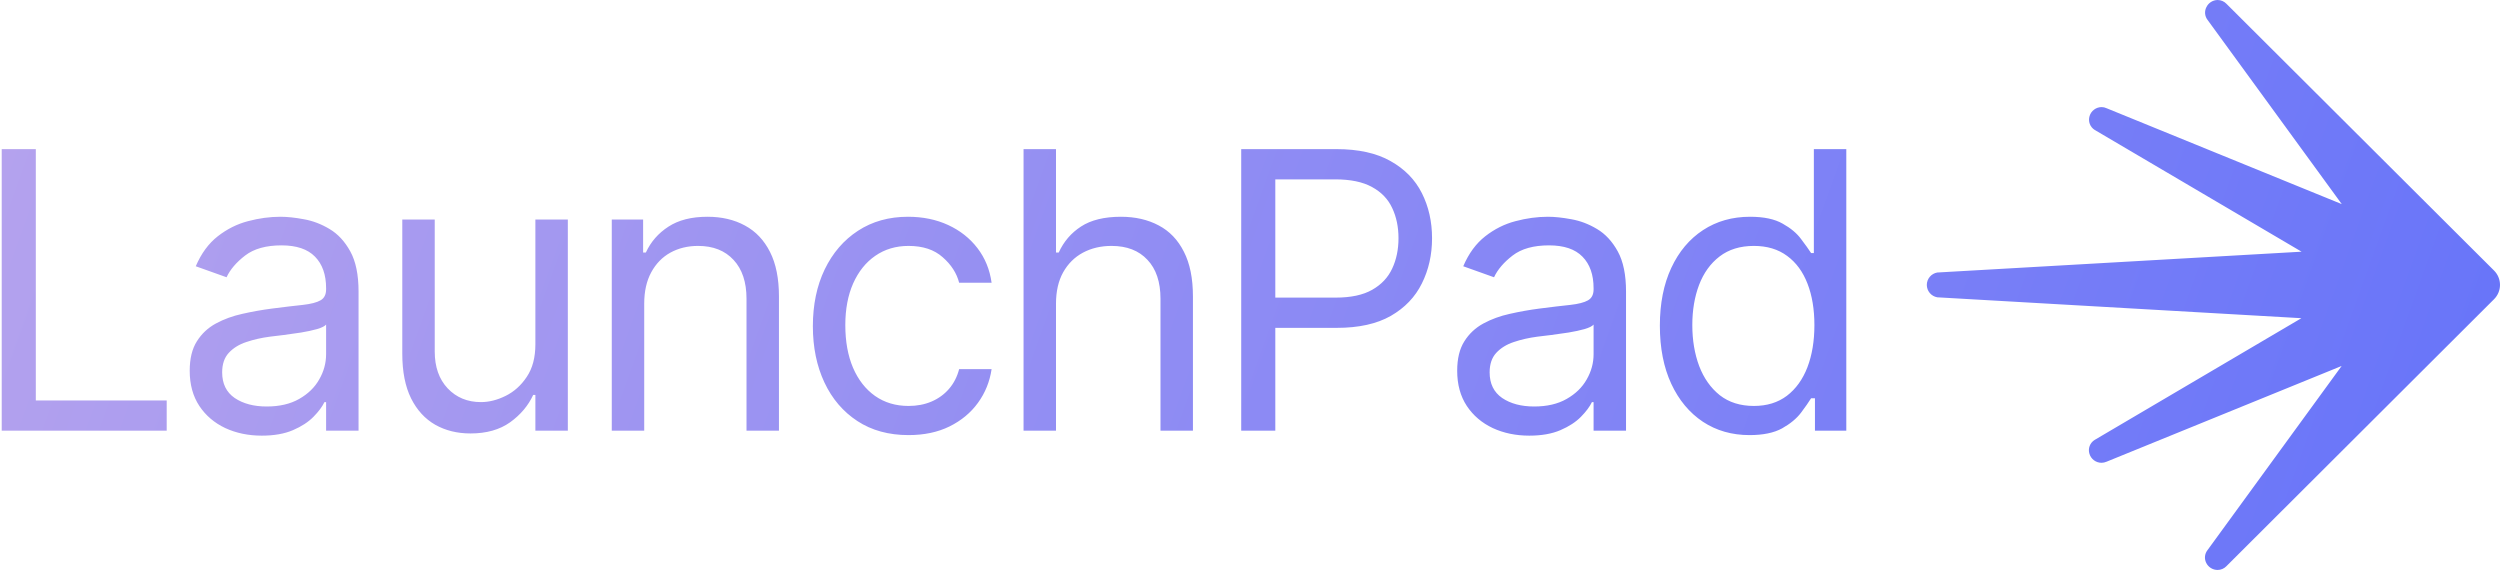 <svg width="772" height="176" viewBox="0 0 772 176" fill="none" xmlns="http://www.w3.org/2000/svg">
<path d="M684.811 0C685.834 0.007 686.812 0.428 687.52 1.166L770.166 83.552C771.34 84.725 772 86.314 772 87.972C772 89.629 771.34 91.219 770.166 92.392L687.48 174.874C687.13 175.231 686.712 175.514 686.25 175.707C685.788 175.9 685.292 176 684.791 176C684.061 176.001 683.344 175.798 682.724 175.413C682.104 175.028 681.604 174.477 681.283 173.823C680.972 173.208 680.84 172.518 680.901 171.831C680.963 171.144 681.217 170.488 681.634 169.938L723.104 113.007L650.493 142.58C650.001 142.793 649.471 142.906 648.935 142.91C648.095 142.906 647.278 142.631 646.607 142.127C645.937 141.623 645.447 140.916 645.212 140.112C644.971 139.327 644.997 138.483 645.286 137.714C645.575 136.945 646.111 136.292 646.81 135.857L710.671 98.259L598.228 91.809C597.324 91.651 596.504 91.181 595.914 90.481C595.324 89.781 595 88.895 595 87.981C595 87.066 595.324 86.181 595.914 85.481C596.504 84.78 597.324 84.31 598.228 84.152L710.729 77.721L646.849 40.124C646.15 39.689 645.614 39.036 645.325 38.267C645.036 37.497 645.01 36.654 645.251 35.868C645.485 35.067 645.972 34.363 646.639 33.859C647.305 33.356 648.117 33.079 648.953 33.07C649.492 33.068 650.025 33.188 650.513 33.42L723.143 63.032L681.673 6.121C681.256 5.571 681.002 4.914 680.94 4.228C680.878 3.541 681.011 2.85 681.322 2.234C681.634 1.572 682.127 1.011 682.744 0.616C683.361 0.221 684.077 0.007 684.811 0ZM86.605 66.936C88.699 66.936 91.105 67.192 93.822 67.701C96.568 68.182 99.214 69.187 101.762 70.716C104.337 72.244 106.475 74.551 108.173 77.636C109.871 80.721 110.721 84.854 110.721 90.033V133H100.7V124.169H100.191C99.512 125.584 98.38 127.099 96.795 128.712C95.21 130.325 93.101 131.698 90.469 132.83C87.837 133.962 84.624 134.528 80.831 134.528C76.699 134.528 72.948 133.75 69.58 132.193C66.212 130.608 63.537 128.329 61.556 125.357C59.574 122.357 58.583 118.735 58.583 114.489C58.583 110.753 59.319 107.724 60.791 105.403C62.263 103.054 64.23 101.214 66.692 99.884C69.155 98.553 71.873 97.562 74.845 96.911C77.845 96.232 80.859 95.694 83.888 95.298C87.85 94.788 91.063 94.407 93.525 94.152C96.016 93.869 97.828 93.402 98.96 92.751C100.12 92.1 100.7 90.968 100.7 89.355V89.015C100.7 84.826 99.554 81.57 97.262 79.249C94.997 76.928 91.558 75.768 86.944 75.768C82.161 75.768 78.411 76.816 75.693 78.91C72.976 81.005 71.066 83.241 69.962 85.618L60.451 82.222C62.149 78.259 64.414 75.174 67.244 72.966C70.103 70.73 73.217 69.173 76.585 68.296C79.981 67.39 83.321 66.937 86.605 66.936ZM478.002 66.936C480.096 66.937 482.503 67.192 485.22 67.701C487.965 68.182 490.612 69.187 493.159 70.716C495.735 72.244 497.871 74.551 499.569 77.636C501.268 80.721 502.117 84.854 502.117 90.033V133H492.098V124.169H491.588C490.909 125.584 489.776 127.099 488.191 128.712C486.606 130.325 484.498 131.698 481.865 132.83C479.233 133.962 476.02 134.528 472.228 134.528C468.095 134.528 464.345 133.75 460.977 132.193C457.608 130.608 454.933 128.329 452.952 125.357C450.971 122.357 449.981 118.735 449.98 114.489C449.98 110.753 450.716 107.724 452.188 105.403C453.659 103.054 455.627 101.214 458.089 99.884C460.551 98.553 463.269 97.562 466.241 96.911C469.241 96.232 472.256 95.694 475.284 95.298C479.247 94.788 482.459 94.407 484.922 94.152C487.413 93.869 489.224 93.402 490.356 92.751C491.517 92.1 492.098 90.968 492.098 89.355V89.015C492.098 84.826 490.951 81.57 488.658 79.249C486.394 76.928 482.954 75.768 478.341 75.768C473.558 75.768 469.807 76.816 467.09 78.91C464.373 81.005 462.462 83.241 461.358 85.618L451.848 82.222C453.546 78.259 455.811 75.174 458.642 72.966C461.5 70.73 464.613 69.173 467.981 68.296C471.378 67.39 474.719 66.936 478.002 66.936ZM280.393 66.936C284.978 66.936 289.11 67.786 292.79 69.484C296.47 71.183 299.485 73.56 301.834 76.617C304.183 79.674 305.641 83.241 306.207 87.316H296.187C295.422 84.344 293.724 81.712 291.092 79.419C288.488 77.098 284.978 75.938 280.562 75.938C276.656 75.938 273.232 76.957 270.288 78.995C267.373 81.005 265.094 83.849 263.452 87.528C261.839 91.18 261.032 95.468 261.032 100.393C261.032 105.431 261.825 109.818 263.41 113.555C265.024 117.291 267.288 120.193 270.203 122.259C273.147 124.325 276.6 125.357 280.562 125.357C283.167 125.357 285.53 124.905 287.653 123.999C289.776 123.093 291.573 121.791 293.045 120.093C294.517 118.395 295.564 116.357 296.187 113.979H306.207C305.641 117.829 304.239 121.296 302.003 124.381C299.795 127.438 296.866 129.872 293.215 131.684C289.592 133.467 285.374 134.358 280.562 134.358C274.449 134.358 269.184 132.915 264.769 130.028C260.353 127.141 256.957 123.164 254.579 118.098C252.202 113.031 251.013 107.242 251.013 100.732C251.013 94.109 252.23 88.265 254.664 83.198C257.127 78.103 260.551 74.126 264.938 71.268C269.354 68.381 274.505 66.936 280.393 66.936ZM570.138 133H560.458V122.98H559.269C558.533 124.169 557.485 125.669 556.127 127.48C554.768 129.264 552.83 130.863 550.311 132.278C547.791 133.665 544.437 134.358 540.248 134.358C534.814 134.358 530.016 132.986 525.855 130.24C521.695 127.466 518.439 123.561 516.09 118.522C513.741 113.456 512.566 107.469 512.566 100.562C512.566 93.713 513.741 87.769 516.09 82.731C518.439 77.692 521.709 73.801 525.897 71.056C530.087 68.31 534.927 66.936 540.418 66.936C544.664 66.936 548.018 67.644 550.48 69.06C552.971 70.447 554.868 72.032 556.17 73.815C557.5 75.57 558.533 77.013 559.269 78.145H560.118V46.048H570.138V133ZM134.246 108.545C134.246 113.3 135.577 117.092 138.237 119.923C140.926 122.753 144.351 124.169 148.512 124.169C151.002 124.169 153.536 123.532 156.111 122.259C158.715 120.985 160.895 119.032 162.65 116.399C164.434 113.767 165.325 110.413 165.325 106.337V67.786H175.345V133H165.325V121.961H164.646C163.117 125.273 160.739 128.089 157.513 130.41C154.286 132.703 150.21 133.85 145.285 133.85C141.209 133.85 137.586 132.958 134.416 131.175C131.246 129.363 128.755 126.645 126.943 123.022C125.132 119.371 124.227 114.771 124.227 109.224V67.786H134.246V108.545ZM11.059 123.659H51.477V133H0.529V46.048H11.059V123.659ZM218.465 66.936C222.88 66.937 226.744 67.843 230.056 69.654C233.367 71.437 235.943 74.155 237.782 77.806C239.622 81.429 240.542 86.014 240.542 91.561V133H230.522V92.241C230.522 87.118 229.192 83.127 226.531 80.269C223.871 77.382 220.219 75.938 215.577 75.938C212.379 75.938 209.52 76.632 207.001 78.019C204.51 79.406 202.543 81.429 201.1 84.09C199.656 86.75 198.935 89.977 198.935 93.769V133H188.914V67.786H198.595V77.976H199.443C200.972 74.664 203.293 72.004 206.406 69.994C209.52 67.956 213.54 66.936 218.465 66.936ZM326.092 77.976H326.94C328.469 74.607 330.762 71.933 333.819 69.951C336.904 67.942 341.009 66.936 346.132 66.936C350.575 66.937 354.467 67.828 357.807 69.611C361.147 71.366 363.737 74.069 365.577 77.721C367.445 81.344 368.379 85.957 368.379 91.561V133H358.359V92.241C358.359 87.061 357.014 83.056 354.325 80.226C351.665 77.367 347.971 75.938 343.244 75.938C339.961 75.938 337.017 76.632 334.413 78.019C331.837 79.406 329.8 81.429 328.3 84.09C326.828 86.75 326.092 89.977 326.092 93.769V133H316.072V46.048H326.092V77.976ZM412.666 46.048C419.487 46.048 425.064 47.28 429.395 49.742C433.753 52.176 436.98 55.474 439.074 59.635C441.169 63.795 442.217 68.438 442.217 73.561C442.217 78.683 441.169 83.339 439.074 87.528C437.008 91.717 433.81 95.058 429.479 97.549C425.149 100.011 419.601 101.242 412.836 101.242H393.815V133H383.286V46.048H412.666ZM100.7 100.224C100.275 100.733 99.341 101.2 97.898 101.624C96.483 102.02 94.842 102.374 92.974 102.686C91.134 102.969 89.336 103.224 87.581 103.45C85.855 103.648 84.453 103.817 83.378 103.959C80.774 104.299 78.34 104.851 76.075 105.615C73.839 106.351 72.028 107.47 70.641 108.97C69.282 110.441 68.604 112.451 68.603 114.998C68.603 118.48 69.891 121.112 72.467 122.896C75.071 124.65 78.368 125.527 82.359 125.527C86.322 125.527 89.662 124.749 92.379 123.192C95.124 121.636 97.191 119.626 98.578 117.164C99.993 114.702 100.7 112.111 100.7 109.394V100.224ZM492.098 100.224C491.673 100.733 490.738 101.199 489.295 101.624C487.88 102.02 486.238 102.374 484.37 102.686C482.53 102.969 480.733 103.224 478.979 103.45C477.252 103.648 475.85 103.817 474.774 103.959C472.171 104.299 469.737 104.851 467.473 105.615C465.237 106.351 463.425 107.47 462.038 108.97C460.68 110.442 460 112.451 460 114.998C460 118.48 461.288 121.112 463.863 122.896C466.467 124.65 469.765 125.527 473.756 125.527C477.718 125.527 481.058 124.749 483.775 123.192C486.521 121.636 488.588 119.626 489.975 117.164C491.39 114.702 492.098 112.111 492.098 109.394V100.224ZM541.606 75.938C537.361 75.938 533.823 77.028 530.992 79.207C528.19 81.358 526.082 84.288 524.667 87.996C523.28 91.675 522.586 95.808 522.586 100.393C522.586 105.034 523.294 109.252 524.709 113.045C526.152 116.809 528.275 119.81 531.077 122.046C533.908 124.254 537.418 125.357 541.606 125.357C545.626 125.357 549.023 124.31 551.797 122.216C554.571 120.093 556.68 117.164 558.123 113.428C559.567 109.663 560.288 105.318 560.288 100.393C560.288 95.524 559.58 91.264 558.165 87.613C556.75 83.934 554.656 81.075 551.882 79.037C549.108 76.971 545.682 75.938 541.606 75.938ZM393.815 91.901H412.496C417.166 91.901 420.917 91.095 423.747 89.481C426.577 87.868 428.63 85.689 429.903 82.943C431.205 80.17 431.856 77.042 431.856 73.561C431.856 70.079 431.205 66.965 429.903 64.22C428.63 61.474 426.564 59.323 423.705 57.767C420.846 56.181 417.053 55.389 412.326 55.389H393.815V91.901Z" fill="url(#paint0_linear_141_8983)"/>
<defs>
<linearGradient id="paint0_linear_141_8983" x1="-11.5" y1="-66.5" x2="1089" y2="329.5" gradientUnits="userSpaceOnUse">
<stop stop-color="#B9A5ED"/>
<stop offset="1" stop-color="#425EFF"/>
</linearGradient>
</defs>
</svg>
